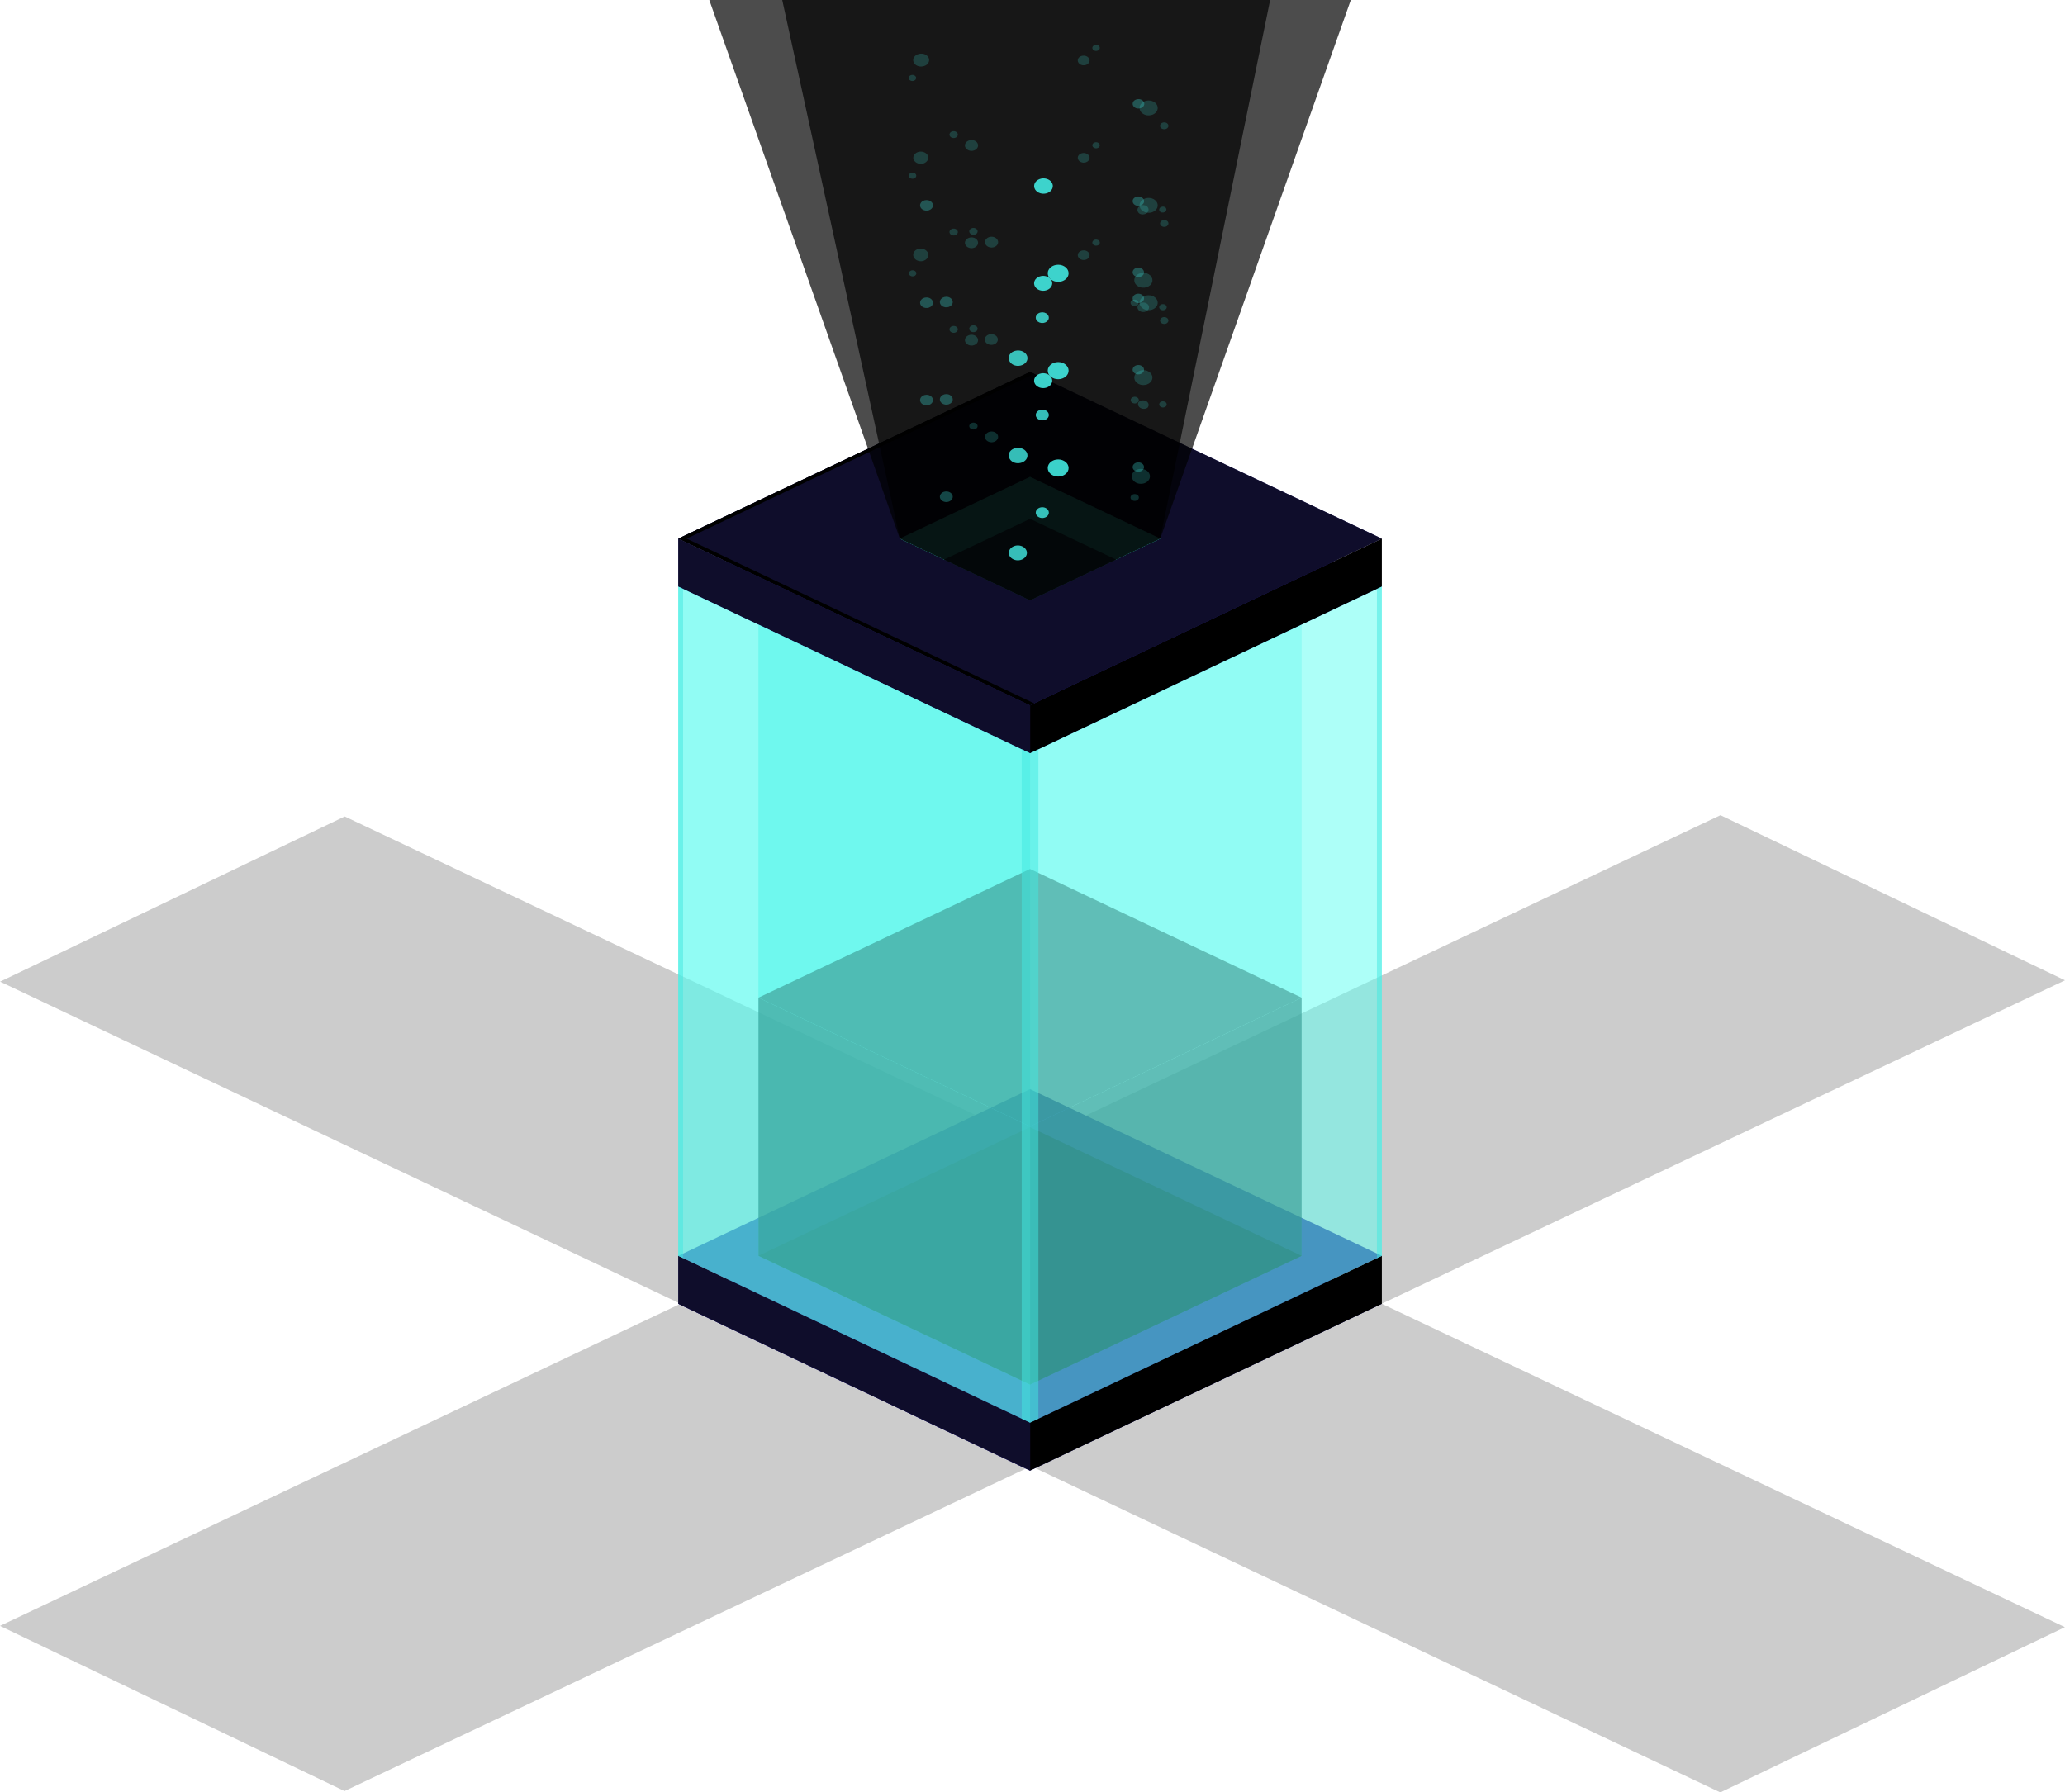 <svg width="440" height="382" viewBox="0 0 440 382" fill="none" xmlns="http://www.w3.org/2000/svg">
<g opacity="0.5">
<path style="mix-blend-mode:lighten" opacity="0.4" d="M73.411 381.714L0 346.519L146.048 277.368L219.478 312.563L73.411 381.714Z" fill="url(#paint0_linear)"/>
<path style="mix-blend-mode:lighten" opacity="0.4" d="M366.551 382L439.981 346.789L293.933 277.638L220.503 312.849L366.551 382Z" fill="url(#paint1_linear)"/>
</g>
<g opacity="0.5">
<path style="mix-blend-mode:lighten" opacity="0.4" d="M73.449 174.006L0.019 209.216L146.086 278.368L219.497 243.157L73.449 174.006Z" fill="url(#paint2_linear)"/>
<path style="mix-blend-mode:lighten" opacity="0.4" d="M366.589 173.736L440 208.931L293.952 278.082L220.522 242.887L366.589 173.736Z" fill="url(#paint3_linear)"/>
</g>
<path d="M219.478 313.42L144.521 277.876L219.478 242.348L294.435 277.876L219.478 313.42Z" fill="#312A91"/>
<path d="M219.478 303.197L144.521 267.652L219.478 232.124L294.435 267.652L219.478 303.197Z" fill="#312A91"/>
<path style="mix-blend-mode:lighten" opacity="0.7" d="M219.478 295.084L161.612 267.652L219.478 240.22L277.344 267.652L219.478 295.084Z" fill="url(#paint4_linear)"/>
<path d="M294.435 267.652V277.876L219.478 313.42V303.196L294.435 267.652Z" fill="url(#paint5_linear)"/>
<path d="M144.521 267.652V277.876L219.478 313.42V303.196L144.521 267.652Z" fill="#312A91"/>
<path style="mix-blend-mode:lighten" opacity="0.7" d="M144.521 267.652V277.876L219.478 313.42V303.196L144.521 267.652Z" fill="url(#paint6_linear)"/>
<path d="M219.478 160.544L144.521 125.016L219.478 89.487L294.435 125.016L219.478 160.544Z" fill="#312A91"/>
<path d="M219.478 150.32L144.521 114.792L219.478 79.264L294.435 114.792L219.478 150.32Z" fill="#312A91"/>
<path style="mix-blend-mode:lighten" opacity="0.7" d="M219.478 150.32L144.521 114.792L219.478 79.264L294.435 114.792L219.478 150.32Z" fill="url(#paint7_linear)"/>
<path opacity="0.3" d="M219.478 127.952L191.734 114.792L219.478 101.632L247.222 114.792L219.478 127.952Z" fill="#42E8E0"/>
<path opacity="0.3" d="M219.478 110.569L237.806 119.253L247.222 114.792L219.478 101.632L191.734 114.792L201.149 119.253L219.478 110.569Z" fill="#42E8E0"/>
<path d="M219.478 110.569L237.806 119.253L247.222 114.792L219.478 101.632L191.734 114.792L201.149 119.253L219.478 110.569Z" fill="#42E8E0"/>
<path d="M294.435 114.792V125.016L219.478 160.544V150.32L294.435 114.792Z" fill="url(#paint8_linear)"/>
<path d="M144.521 114.792V125.016L219.478 160.544V150.32L144.521 114.792Z" fill="#312A91"/>
<path style="mix-blend-mode:lighten" opacity="0.7" d="M144.521 114.792V125.016L219.478 160.544V150.32L144.521 114.792Z" fill="url(#paint9_linear)"/>
<path opacity="0.3" d="M219.478 160.544V303.197L144.521 267.652V125.016L219.478 160.544Z" fill="#42E8E0"/>
<path opacity="0.3" d="M161.612 133.112V267.652L219.478 295.084L277.344 267.652V133.112L219.478 160.544L161.612 133.112Z" fill="#42E8E0"/>
<path opacity="0.3" d="M219.478 160.544V295.084L161.612 267.652V133.112L219.478 160.544Z" fill="#42E8E0"/>
<g opacity="0.7">
<path opacity="0.7" d="M219.478 240.078L161.612 212.63L219.478 185.198L277.344 212.63L219.478 240.078Z" fill="url(#paint10_linear)"/>
<path opacity="0.7" d="M277.344 212.63V267.653L219.478 295.084V240.078L277.344 212.63Z" fill="url(#paint11_linear)"/>
<path opacity="0.7" d="M161.612 212.63V267.653L219.478 295.084V240.078L161.612 212.63Z" fill="url(#paint12_linear)"/>
</g>
<path opacity="0.5" d="M144.521 125.016V267.652L219.478 303.197L294.435 267.652V125.016L219.478 160.544L144.521 125.016Z" fill="#5CFFF3"/>
<path style="mix-blend-mode:lighten" d="M146.299 114.792L220.367 79.677L219.478 79.264L144.521 114.792L219.478 150.32L220.367 149.908L146.299 114.792Z" fill="url(#paint13_linear)"/>
<path opacity="0.5" d="M144.521 125.016V267.652L145.545 268.145V125.508L144.521 125.016Z" fill="#42E8E0"/>
<path opacity="0.5" d="M294.435 125.016V267.652L293.391 268.145V125.508L294.435 125.016Z" fill="#42E8E0"/>
<path opacity="0.5" d="M219.478 160.544L217.699 159.702V302.371L219.478 303.197L221.257 302.371V159.702L219.478 160.544Z" fill="#42E8E0"/>
<path style="mix-blend-mode:lighten" opacity="0.7" d="M247.222 114.792L287.823 0H151.133L191.734 114.792L219.478 127.952L247.222 114.792Z" fill="url(#paint14_linear)"/>
<path style="mix-blend-mode:lighten" opacity="0.7" d="M247.222 114.792L270.635 0H166.677L191.734 114.792L219.478 127.952L247.222 114.792Z" fill="url(#paint15_linear)"/>
<path opacity="0.9" d="M225.471 101.568C226.699 101.568 227.695 100.751 227.695 99.743C227.695 98.734 226.699 97.917 225.471 97.917C224.243 97.917 223.248 98.734 223.248 99.743C223.248 100.751 224.243 101.568 225.471 101.568Z" fill="#42E8E0"/>
<path opacity="0.3" d="M198.791 85.265C198.791 85.487 198.71 85.705 198.559 85.891C198.409 86.076 198.194 86.221 197.943 86.306C197.693 86.391 197.417 86.413 197.15 86.37C196.884 86.327 196.639 86.219 196.447 86.062C196.255 85.904 196.125 85.703 196.072 85.484C196.019 85.266 196.046 85.039 196.15 84.833C196.254 84.627 196.43 84.451 196.655 84.327C196.881 84.204 197.147 84.138 197.418 84.138C197.782 84.138 198.131 84.256 198.389 84.468C198.646 84.679 198.791 84.966 198.791 85.265Z" fill="#42E8E0"/>
<path opacity="0.2" d="M208.4 72.501C208.4 72.804 208.253 73.095 207.992 73.309C207.731 73.524 207.377 73.644 207.008 73.644C206.637 73.644 206.28 73.524 206.016 73.31C205.752 73.096 205.601 72.806 205.596 72.501C205.596 72.194 205.745 71.899 206.01 71.682C206.274 71.464 206.633 71.342 207.008 71.342C207.379 71.346 207.733 71.47 207.993 71.687C208.254 71.904 208.4 72.196 208.4 72.501Z" fill="#42E8E0"/>
<path opacity="0.2" d="M248.073 69.04C248.564 69.04 248.962 68.713 248.962 68.31C248.962 67.907 248.564 67.58 248.073 67.58C247.582 67.58 247.183 67.907 247.183 68.31C247.183 68.713 247.582 69.04 248.073 69.04Z" fill="#42E8E0"/>
<path opacity="0.2" d="M246.681 64.516C246.681 64.83 246.567 65.137 246.355 65.398C246.142 65.659 245.841 65.862 245.487 65.983C245.134 66.103 244.745 66.134 244.37 66.073C243.995 66.012 243.651 65.861 243.38 65.638C243.11 65.416 242.926 65.134 242.851 64.826C242.777 64.518 242.815 64.198 242.961 63.908C243.107 63.618 243.355 63.37 243.673 63.196C243.991 63.022 244.365 62.928 244.747 62.928C245.26 62.928 245.752 63.096 246.114 63.393C246.477 63.691 246.681 64.095 246.681 64.516Z" fill="#42E8E0"/>
<path opacity="0.2" d="M203.199 70.93C203.69 70.93 204.088 70.603 204.088 70.199C204.088 69.796 203.69 69.469 203.199 69.469C202.708 69.469 202.31 69.796 202.31 70.199C202.31 70.603 202.708 70.93 203.199 70.93Z" fill="#42E8E0"/>
<path opacity="0.3" d="M201.633 106.997C202.391 106.997 203.006 106.493 203.006 105.87C203.006 105.248 202.391 104.743 201.633 104.743C200.875 104.743 200.26 105.248 200.26 105.87C200.26 106.493 200.875 106.997 201.633 106.997Z" fill="#42E8E0"/>
<path opacity="0.2" d="M212.673 93.107C212.673 93.412 212.527 93.704 212.266 93.921C212.005 94.138 211.651 94.262 211.28 94.266C210.906 94.266 210.547 94.144 210.283 93.926C210.018 93.709 209.869 93.414 209.869 93.107C209.874 92.802 210.025 92.512 210.289 92.298C210.553 92.084 210.91 91.964 211.28 91.964C211.65 91.964 212.004 92.084 212.265 92.299C212.526 92.513 212.673 92.804 212.673 93.107Z" fill="#42E8E0"/>
<path opacity="0.2" d="M207.414 91.535C207.905 91.535 208.303 91.208 208.303 90.805C208.303 90.402 207.905 90.075 207.414 90.075C206.923 90.075 206.524 90.402 206.524 90.805C206.524 91.208 206.923 91.535 207.414 91.535Z" fill="#42E8E0"/>
<path opacity="0.9" d="M220.406 81.55C220.507 81.85 220.712 82.119 220.998 82.324C221.283 82.528 221.635 82.66 222.01 82.702C222.386 82.743 222.768 82.694 223.109 82.559C223.451 82.424 223.736 82.209 223.93 81.942C224.124 81.675 224.219 81.367 224.201 81.056C224.184 80.745 224.056 80.445 223.833 80.194C223.61 79.942 223.302 79.75 222.947 79.641C222.592 79.533 222.206 79.512 221.837 79.581C221.583 79.629 221.343 79.719 221.132 79.845C220.921 79.971 220.744 80.131 220.61 80.315C220.476 80.499 220.389 80.703 220.354 80.915C220.319 81.128 220.337 81.343 220.406 81.55Z" fill="#42E8E0"/>
<path opacity="0.3" d="M241.383 63.881C241.474 64.128 241.677 64.336 241.95 64.463C242.223 64.59 242.545 64.625 242.849 64.561C243.153 64.498 243.416 64.341 243.582 64.122C243.748 63.904 243.806 63.641 243.742 63.389C243.709 63.257 243.643 63.131 243.549 63.02C243.455 62.91 243.334 62.816 243.195 62.744C243.055 62.672 242.9 62.625 242.737 62.604C242.575 62.583 242.409 62.59 242.249 62.623C242.09 62.656 241.94 62.715 241.81 62.797C241.679 62.879 241.57 62.982 241.489 63.1C241.408 63.218 241.357 63.347 241.339 63.481C241.321 63.616 241.336 63.752 241.383 63.881Z" fill="#42E8E0"/>
<path opacity="0.2" d="M229.686 54.626C229.745 54.825 229.875 55.006 230.06 55.145C230.245 55.283 230.476 55.373 230.723 55.404C230.97 55.434 231.223 55.403 231.449 55.314C231.675 55.226 231.863 55.084 231.99 54.907C232.117 54.73 232.177 54.526 232.162 54.321C232.147 54.116 232.058 53.919 231.906 53.756C231.754 53.593 231.546 53.471 231.309 53.405C231.072 53.339 230.817 53.333 230.576 53.388C230.418 53.421 230.27 53.479 230.14 53.56C230.011 53.64 229.901 53.74 229.819 53.855C229.736 53.97 229.682 54.098 229.659 54.23C229.636 54.362 229.646 54.497 229.686 54.626Z" fill="#42E8E0"/>
<path opacity="0.2" d="M193.667 58.341C193.682 58.431 193.721 58.518 193.78 58.596C193.839 58.674 193.917 58.74 194.01 58.792C194.102 58.843 194.207 58.877 194.316 58.893C194.426 58.909 194.539 58.905 194.647 58.883C194.755 58.86 194.856 58.819 194.944 58.763C195.031 58.706 195.103 58.635 195.155 58.553C195.207 58.472 195.237 58.383 195.244 58.292C195.251 58.2 195.234 58.109 195.195 58.023C195.126 57.873 194.993 57.749 194.82 57.675C194.647 57.601 194.447 57.582 194.258 57.621C194.069 57.66 193.904 57.755 193.795 57.888C193.686 58.021 193.641 58.182 193.667 58.341Z" fill="#42E8E0"/>
<path opacity="0.2" d="M194.634 54.658C194.735 54.997 194.994 55.29 195.356 55.474C195.717 55.658 196.152 55.718 196.567 55.642C196.777 55.598 196.974 55.521 197.147 55.415C197.32 55.308 197.466 55.175 197.576 55.023C197.687 54.87 197.759 54.701 197.79 54.525C197.821 54.35 197.81 54.171 197.756 53.999C197.703 53.827 197.609 53.665 197.48 53.523C197.35 53.381 197.188 53.261 197.002 53.17C196.816 53.08 196.611 53.02 196.397 52.995C196.183 52.969 195.965 52.979 195.755 53.023C195.344 53.119 194.995 53.344 194.785 53.651C194.575 53.957 194.521 54.319 194.634 54.658Z" fill="#42E8E0"/>
<path opacity="0.2" d="M232.78 51.864C232.831 52.032 232.962 52.177 233.143 52.266C233.324 52.355 233.541 52.382 233.746 52.34C233.951 52.298 234.128 52.19 234.237 52.042C234.345 51.893 234.378 51.715 234.326 51.546C234.272 51.379 234.14 51.237 233.96 51.148C233.78 51.059 233.565 51.031 233.36 51.07C233.258 51.09 233.162 51.127 233.077 51.178C232.993 51.229 232.922 51.293 232.868 51.367C232.814 51.441 232.778 51.523 232.763 51.608C232.748 51.693 232.754 51.78 232.78 51.864Z" fill="#42E8E0"/>
<path opacity="0.2" d="M242.35 106.585C242.216 106.678 242.052 106.737 241.877 106.754C241.703 106.771 241.526 106.746 241.369 106.68C241.213 106.615 241.083 106.513 240.997 106.387C240.911 106.261 240.872 106.117 240.886 105.973C240.899 105.829 240.964 105.692 241.073 105.578C241.181 105.465 241.328 105.38 241.495 105.335C241.662 105.29 241.842 105.287 242.011 105.326C242.18 105.364 242.332 105.443 242.447 105.553C242.523 105.626 242.581 105.71 242.618 105.802C242.654 105.893 242.668 105.989 242.659 106.085C242.65 106.181 242.618 106.275 242.565 106.36C242.512 106.446 242.439 106.522 242.35 106.585Z" fill="#42E8E0"/>
<path opacity="0.2" d="M244.399 102.695C244.113 102.91 243.754 103.049 243.37 103.094C242.985 103.139 242.594 103.088 242.245 102.948C241.897 102.807 241.608 102.584 241.416 102.307C241.224 102.03 241.138 101.712 241.17 101.394C241.201 101.077 241.348 100.774 241.591 100.526C241.835 100.278 242.164 100.096 242.535 100.003C242.907 99.911 243.303 99.912 243.674 100.007C244.044 100.102 244.371 100.287 244.612 100.536C244.916 100.851 245.063 101.25 245.024 101.65C244.984 102.051 244.761 102.425 244.399 102.695Z" fill="#42E8E0"/>
<path opacity="0.3" d="M241.557 98.965C241.419 99.126 241.341 99.318 241.335 99.515C241.329 99.713 241.394 99.908 241.522 100.075C241.651 100.242 241.836 100.374 242.056 100.455C242.276 100.535 242.52 100.561 242.757 100.527C242.994 100.494 243.214 100.404 243.389 100.268C243.564 100.132 243.686 99.957 243.74 99.764C243.794 99.572 243.776 99.37 243.691 99.186C243.605 99.001 243.455 98.841 243.259 98.727C243.128 98.65 242.98 98.596 242.824 98.566C242.668 98.537 242.506 98.533 242.348 98.555C242.19 98.578 242.039 98.625 241.903 98.695C241.767 98.766 241.65 98.857 241.557 98.965Z" fill="#42E8E0"/>
<path opacity="0.2" d="M242.582 85.725C242.474 85.935 242.455 86.168 242.529 86.388C242.602 86.608 242.763 86.801 242.986 86.937C243.209 87.072 243.481 87.142 243.759 87.136C244.036 87.129 244.302 87.046 244.515 86.9C244.611 86.792 244.68 86.669 244.718 86.54C244.755 86.409 244.76 86.275 244.733 86.143C244.706 86.011 244.647 85.885 244.56 85.773C244.473 85.66 244.359 85.563 244.225 85.487C243.965 85.351 243.652 85.3 243.347 85.344C243.043 85.388 242.77 85.524 242.582 85.725Z" fill="#42E8E0"/>
<path opacity="0.2" d="M247.145 85.804C247.024 85.948 246.976 86.125 247.012 86.297C247.048 86.469 247.165 86.623 247.338 86.725C247.423 86.775 247.519 86.811 247.621 86.831C247.723 86.85 247.829 86.853 247.932 86.839C248.035 86.825 248.134 86.794 248.223 86.749C248.312 86.704 248.389 86.644 248.45 86.574C248.511 86.504 248.554 86.425 248.578 86.342C248.602 86.258 248.605 86.171 248.588 86.087C248.571 86.002 248.534 85.921 248.479 85.848C248.423 85.775 248.351 85.712 248.266 85.662C248.181 85.609 248.085 85.572 247.982 85.551C247.88 85.53 247.773 85.526 247.669 85.539C247.564 85.552 247.464 85.583 247.374 85.628C247.284 85.674 247.206 85.734 247.145 85.804Z" fill="#42E8E0"/>
<g opacity="0.9">
<path opacity="0.9" d="M215.012 118.253C215.112 118.553 215.318 118.822 215.603 119.027C215.888 119.231 216.241 119.363 216.616 119.405C216.992 119.446 217.374 119.397 217.715 119.262C218.056 119.126 218.342 118.912 218.536 118.645C218.73 118.378 218.824 118.07 218.807 117.759C218.79 117.448 218.662 117.148 218.439 116.897C218.216 116.645 217.908 116.453 217.553 116.344C217.198 116.235 216.812 116.215 216.442 116.284C216.188 116.332 215.949 116.422 215.738 116.548C215.527 116.674 215.349 116.834 215.216 117.018C215.082 117.202 214.995 117.406 214.96 117.618C214.925 117.83 214.943 118.046 215.012 118.253Z" fill="#42E8E0"/>
<path opacity="0.9" d="M220.734 109.537C220.78 109.683 220.86 109.82 220.971 109.941C221.081 110.061 221.219 110.163 221.377 110.239C221.535 110.316 221.71 110.366 221.891 110.388C222.073 110.409 222.258 110.4 222.436 110.363C222.614 110.325 222.781 110.259 222.927 110.169C223.074 110.078 223.198 109.965 223.291 109.835C223.384 109.706 223.446 109.562 223.471 109.413C223.497 109.264 223.487 109.112 223.441 108.966C223.349 108.671 223.118 108.419 222.799 108.264C222.48 108.109 222.099 108.065 221.74 108.14C221.381 108.216 221.073 108.406 220.885 108.668C220.696 108.93 220.642 109.243 220.734 109.537Z" fill="#42E8E0"/>
</g>
<path opacity="0.9" d="M225.471 80.82C226.699 80.82 227.695 80.002 227.695 78.994C227.695 77.986 226.699 77.168 225.471 77.168C224.243 77.168 223.248 77.986 223.248 78.994C223.248 80.002 224.243 80.82 225.471 80.82Z" fill="#42E8E0"/>
<path opacity="0.3" d="M198.791 64.516C198.791 64.739 198.71 64.957 198.559 65.142C198.409 65.328 198.194 65.472 197.943 65.557C197.693 65.643 197.417 65.665 197.15 65.621C196.884 65.578 196.639 65.471 196.447 65.313C196.255 65.155 196.125 64.955 196.072 64.736C196.019 64.517 196.046 64.291 196.15 64.085C196.254 63.879 196.43 63.703 196.655 63.579C196.881 63.455 197.147 63.389 197.418 63.389C197.782 63.389 198.131 63.508 198.389 63.719C198.646 63.93 198.791 64.217 198.791 64.516Z" fill="#42E8E0"/>
<path opacity="0.2" d="M208.4 51.737C208.4 52.041 208.254 52.334 207.993 52.55C207.733 52.767 207.379 52.891 207.008 52.895C206.633 52.895 206.274 52.773 206.01 52.556C205.745 52.339 205.596 52.044 205.596 51.737C205.601 51.432 205.752 51.141 206.016 50.927C206.28 50.714 206.637 50.594 207.008 50.594C207.377 50.594 207.731 50.714 207.992 50.928C208.253 51.143 208.4 51.434 208.4 51.737Z" fill="#42E8E0"/>
<path opacity="0.2" d="M248.962 47.625C248.962 47.769 248.91 47.911 248.812 48.031C248.714 48.151 248.576 48.244 248.413 48.3C248.251 48.355 248.072 48.369 247.899 48.341C247.727 48.313 247.568 48.243 247.444 48.141C247.319 48.039 247.235 47.909 247.2 47.767C247.166 47.626 247.184 47.479 247.251 47.346C247.318 47.212 247.432 47.098 247.579 47.018C247.725 46.938 247.897 46.895 248.073 46.895C248.19 46.892 248.307 46.91 248.416 46.946C248.525 46.982 248.624 47.035 248.707 47.104C248.791 47.172 248.856 47.253 248.9 47.343C248.943 47.432 248.965 47.529 248.962 47.625Z" fill="#42E8E0"/>
<path opacity="0.2" d="M246.681 43.767C246.681 44.081 246.567 44.388 246.355 44.649C246.142 44.91 245.841 45.114 245.487 45.234C245.134 45.354 244.745 45.386 244.37 45.324C243.995 45.263 243.651 45.112 243.38 44.89C243.11 44.668 242.926 44.385 242.851 44.077C242.777 43.769 242.815 43.45 242.961 43.16C243.107 42.87 243.355 42.622 243.673 42.447C243.991 42.273 244.365 42.18 244.747 42.18C245.26 42.18 245.752 42.347 246.114 42.645C246.477 42.943 246.681 43.346 246.681 43.767Z" fill="#42E8E0"/>
<path opacity="0.2" d="M203.199 50.181C203.69 50.181 204.088 49.854 204.088 49.451C204.088 49.047 203.69 48.72 203.199 48.72C202.708 48.72 202.31 49.047 202.31 49.451C202.31 49.854 202.708 50.181 203.199 50.181Z" fill="#42E8E0"/>
<path opacity="0.3" d="M203.006 85.122C203.006 85.345 202.925 85.563 202.774 85.748C202.623 85.933 202.409 86.078 202.158 86.163C201.907 86.248 201.631 86.271 201.365 86.227C201.099 86.184 200.854 86.076 200.662 85.919C200.47 85.761 200.34 85.56 200.287 85.342C200.234 85.123 200.261 84.896 200.365 84.69C200.469 84.484 200.645 84.308 200.87 84.185C201.096 84.061 201.361 83.995 201.633 83.995C201.997 83.995 202.346 84.113 202.604 84.325C202.861 84.536 203.006 84.823 203.006 85.122Z" fill="#42E8E0"/>
<path opacity="0.2" d="M211.222 73.501C211.991 73.501 212.614 72.99 212.614 72.358C212.614 71.727 211.991 71.215 211.222 71.215C210.454 71.215 209.83 71.727 209.83 72.358C209.83 72.99 210.454 73.501 211.222 73.501Z" fill="#42E8E0"/>
<path opacity="0.2" d="M207.414 70.787C207.905 70.787 208.303 70.46 208.303 70.056C208.303 69.653 207.905 69.326 207.414 69.326C206.923 69.326 206.524 69.653 206.524 70.056C206.524 70.46 206.923 70.787 207.414 70.787Z" fill="#42E8E0"/>
<path opacity="0.9" d="M220.406 60.801C220.507 61.101 220.712 61.37 220.998 61.575C221.283 61.78 221.635 61.911 222.01 61.953C222.386 61.995 222.768 61.945 223.109 61.81C223.451 61.675 223.736 61.461 223.93 61.193C224.124 60.926 224.219 60.618 224.201 60.307C224.184 59.997 224.056 59.697 223.833 59.445C223.61 59.194 223.302 59.002 222.947 58.893C222.592 58.784 222.206 58.763 221.837 58.833C221.583 58.881 221.343 58.971 221.132 59.096C220.921 59.223 220.744 59.382 220.61 59.566C220.476 59.75 220.389 59.955 220.354 60.167C220.319 60.379 220.337 60.595 220.406 60.801Z" fill="#42E8E0"/>
<path opacity="0.3" d="M241.383 43.132C241.424 43.26 241.495 43.379 241.591 43.484C241.688 43.588 241.809 43.676 241.947 43.743C242.086 43.809 242.238 43.852 242.397 43.87C242.556 43.888 242.717 43.88 242.872 43.847C243.027 43.813 243.172 43.755 243.3 43.676C243.427 43.596 243.535 43.497 243.615 43.384C243.696 43.27 243.749 43.145 243.771 43.014C243.792 42.884 243.783 42.752 243.742 42.624C243.702 42.497 243.631 42.378 243.534 42.273C243.437 42.168 243.316 42.08 243.178 42.014C243.04 41.947 242.887 41.904 242.728 41.886C242.57 41.868 242.408 41.877 242.253 41.91C242.097 41.941 241.95 41.998 241.821 42.077C241.692 42.156 241.584 42.256 241.502 42.37C241.421 42.484 241.369 42.61 241.348 42.741C241.328 42.872 241.34 43.005 241.383 43.132Z" fill="#42E8E0"/>
<path opacity="0.2" d="M229.686 33.877C229.745 34.077 229.875 34.257 230.06 34.396C230.245 34.535 230.476 34.625 230.723 34.655C230.97 34.685 231.223 34.654 231.449 34.566C231.675 34.477 231.863 34.335 231.99 34.158C232.117 33.981 232.177 33.777 232.162 33.572C232.147 33.367 232.058 33.171 231.906 33.008C231.754 32.844 231.546 32.722 231.309 32.656C231.072 32.591 230.817 32.585 230.576 32.639C230.418 32.672 230.27 32.731 230.14 32.811C230.011 32.891 229.901 32.992 229.819 33.107C229.736 33.222 229.682 33.349 229.659 33.481C229.636 33.613 229.646 33.748 229.686 33.877Z" fill="#42E8E0"/>
<path opacity="0.2" d="M193.667 37.592C193.704 37.718 193.785 37.833 193.902 37.92C194.018 38.008 194.163 38.066 194.319 38.085C194.476 38.105 194.635 38.085 194.778 38.03C194.921 37.974 195.04 37.885 195.121 37.773C195.201 37.661 195.239 37.533 195.23 37.403C195.22 37.274 195.164 37.149 195.068 37.046C194.972 36.943 194.841 36.866 194.691 36.825C194.542 36.783 194.38 36.78 194.228 36.814C194.03 36.859 193.861 36.965 193.756 37.11C193.652 37.255 193.62 37.428 193.667 37.592Z" fill="#42E8E0"/>
<path opacity="0.2" d="M194.634 33.909C194.74 34.246 195 34.537 195.36 34.72C195.72 34.904 196.153 34.966 196.567 34.893C196.976 34.803 197.327 34.589 197.549 34.294C197.772 33.999 197.849 33.646 197.766 33.306C197.657 32.972 197.395 32.685 197.035 32.505C196.675 32.324 196.245 32.264 195.833 32.337C195.424 32.42 195.07 32.631 194.846 32.924C194.623 33.217 194.547 33.571 194.634 33.909Z" fill="#42E8E0"/>
<path opacity="0.2" d="M232.78 31.115C232.818 31.239 232.901 31.352 233.017 31.437C233.134 31.523 233.278 31.579 233.433 31.598C233.588 31.616 233.746 31.597 233.887 31.542C234.028 31.487 234.147 31.398 234.227 31.288C234.308 31.178 234.347 31.051 234.339 30.923C234.332 30.794 234.279 30.671 234.186 30.567C234.093 30.464 233.965 30.386 233.818 30.342C233.671 30.298 233.512 30.291 233.36 30.321C233.258 30.342 233.162 30.378 233.077 30.429C232.993 30.48 232.922 30.545 232.868 30.619C232.814 30.692 232.778 30.774 232.763 30.86C232.748 30.945 232.754 31.032 232.78 31.115Z" fill="#42E8E0"/>
<path opacity="0.2" d="M242.35 85.82C242.219 85.911 242.058 85.967 241.888 85.983C241.717 85.999 241.545 85.973 241.392 85.909C241.24 85.844 241.114 85.744 241.031 85.621C240.947 85.498 240.91 85.358 240.923 85.218C240.936 85.077 241 84.943 241.106 84.832C241.211 84.722 241.355 84.639 241.517 84.595C241.68 84.551 241.855 84.547 242.021 84.584C242.186 84.621 242.334 84.698 242.447 84.804C242.523 84.876 242.58 84.959 242.617 85.049C242.653 85.139 242.667 85.234 242.658 85.329C242.649 85.423 242.617 85.516 242.564 85.6C242.511 85.684 242.438 85.759 242.35 85.82Z" fill="#42E8E0"/>
<path opacity="0.2" d="M244.399 81.931C244.018 82.068 243.594 82.1 243.189 82.023C242.784 81.946 242.42 81.764 242.151 81.504C241.882 81.244 241.722 80.919 241.695 80.579C241.668 80.238 241.776 79.9 242.002 79.613C242.166 79.405 242.387 79.232 242.647 79.107C242.907 78.982 243.199 78.908 243.5 78.892C243.8 78.876 244.102 78.918 244.379 79.015C244.657 79.112 244.903 79.26 245.098 79.449C245.293 79.637 245.432 79.861 245.503 80.101C245.574 80.342 245.576 80.593 245.508 80.834C245.44 81.075 245.305 81.3 245.112 81.49C244.919 81.681 244.675 81.832 244.399 81.931Z" fill="#42E8E0"/>
<path opacity="0.3" d="M241.557 78.216C241.419 78.378 241.341 78.569 241.335 78.767C241.329 78.964 241.394 79.159 241.522 79.326C241.651 79.493 241.836 79.626 242.056 79.706C242.276 79.787 242.52 79.812 242.757 79.779C242.994 79.746 243.214 79.655 243.389 79.52C243.564 79.384 243.686 79.209 243.74 79.016C243.794 78.823 243.776 78.622 243.691 78.437C243.605 78.252 243.455 78.093 243.259 77.978C243.128 77.902 242.98 77.847 242.824 77.818C242.668 77.788 242.506 77.785 242.348 77.807C242.19 77.829 242.039 77.877 241.903 77.947C241.767 78.017 241.65 78.109 241.557 78.216Z" fill="#42E8E0"/>
<path opacity="0.2" d="M242.582 64.913C242.444 65.078 242.369 65.273 242.366 65.473C242.363 65.673 242.432 65.869 242.564 66.037C242.697 66.206 242.886 66.338 243.11 66.418C243.333 66.498 243.58 66.521 243.82 66.486C244.06 66.451 244.282 66.359 244.458 66.221C244.634 66.082 244.757 65.905 244.811 65.71C244.864 65.514 244.846 65.311 244.76 65.124C244.673 64.937 244.52 64.775 244.322 64.659C244.05 64.505 243.714 64.445 243.388 64.492C243.063 64.54 242.773 64.691 242.582 64.913Z" fill="#42E8E0"/>
<path opacity="0.2" d="M247.145 65.088C247.024 65.231 246.976 65.408 247.012 65.58C247.048 65.752 247.165 65.906 247.338 66.008C247.423 66.058 247.519 66.094 247.621 66.114C247.723 66.133 247.829 66.136 247.932 66.122C248.035 66.108 248.134 66.077 248.223 66.032C248.312 65.987 248.389 65.927 248.45 65.857C248.511 65.788 248.554 65.709 248.578 65.625C248.602 65.541 248.605 65.455 248.588 65.37C248.571 65.285 248.534 65.204 248.479 65.131C248.423 65.058 248.351 64.995 248.266 64.945C248.181 64.892 248.085 64.855 247.982 64.834C247.88 64.813 247.773 64.809 247.669 64.822C247.564 64.835 247.464 64.866 247.374 64.911C247.284 64.957 247.206 65.017 247.145 65.088Z" fill="#42E8E0"/>
<g opacity="0.9">
<path opacity="0.9" d="M215.012 97.504C215.072 97.713 215.184 97.91 215.34 98.083C215.495 98.255 215.692 98.4 215.918 98.508C216.144 98.617 216.394 98.686 216.654 98.713C216.914 98.74 217.177 98.723 217.429 98.663C217.941 98.556 218.381 98.285 218.651 97.912C218.922 97.538 219 97.092 218.869 96.671C218.738 96.25 218.409 95.889 217.954 95.667C217.499 95.445 216.955 95.381 216.443 95.488C216.182 95.535 215.936 95.626 215.72 95.756C215.505 95.885 215.324 96.049 215.19 96.239C215.055 96.428 214.97 96.638 214.939 96.856C214.909 97.074 214.934 97.295 215.012 97.504Z" fill="#42E8E0"/>
<path opacity="0.9" d="M220.735 88.725C220.825 89.02 221.053 89.273 221.37 89.43C221.688 89.586 222.068 89.632 222.426 89.559C222.785 89.485 223.094 89.297 223.284 89.037C223.475 88.776 223.531 88.464 223.442 88.17C223.397 88.024 223.318 87.886 223.209 87.766C223.1 87.645 222.963 87.543 222.806 87.465C222.649 87.388 222.475 87.337 222.293 87.314C222.112 87.292 221.928 87.3 221.75 87.336C221.572 87.373 221.405 87.438 221.258 87.527C221.11 87.617 220.986 87.729 220.892 87.858C220.798 87.987 220.735 88.13 220.708 88.279C220.681 88.428 220.69 88.579 220.735 88.725Z" fill="#42E8E0"/>
</g>
<path opacity="0.9" d="M225.471 60.071C226.699 60.071 227.695 59.254 227.695 58.245C227.695 57.237 226.699 56.42 225.471 56.42C224.243 56.42 223.248 57.237 223.248 58.245C223.248 59.254 224.243 60.071 225.471 60.071Z" fill="#42E8E0"/>
<path opacity="0.3" d="M198.791 43.767C198.791 43.99 198.71 44.208 198.559 44.394C198.409 44.579 198.194 44.723 197.943 44.809C197.693 44.894 197.417 44.916 197.15 44.873C196.884 44.829 196.639 44.722 196.447 44.564C196.255 44.407 196.125 44.206 196.072 43.987C196.019 43.769 196.046 43.542 196.15 43.336C196.254 43.13 196.43 42.954 196.655 42.83C196.881 42.706 197.147 42.64 197.418 42.64C197.782 42.64 198.131 42.759 198.389 42.97C198.646 43.182 198.791 43.468 198.791 43.767Z" fill="#42E8E0"/>
<path opacity="0.2" d="M208.4 30.988C208.4 31.293 208.254 31.585 207.993 31.802C207.733 32.019 207.379 32.143 207.008 32.147C206.633 32.147 206.274 32.025 206.01 31.807C205.745 31.59 205.596 31.295 205.596 30.988C205.601 30.683 205.752 30.393 206.016 30.179C206.28 29.965 206.637 29.845 207.008 29.845C207.377 29.845 207.731 29.965 207.992 30.18C208.253 30.394 208.4 30.685 208.4 30.988Z" fill="#42E8E0"/>
<path opacity="0.2" d="M248.073 27.543C248.564 27.543 248.962 27.216 248.962 26.813C248.962 26.41 248.564 26.083 248.073 26.083C247.582 26.083 247.183 26.41 247.183 26.813C247.183 27.216 247.582 27.543 248.073 27.543Z" fill="#42E8E0"/>
<path opacity="0.2" d="M246.681 23.003C246.681 23.317 246.567 23.624 246.355 23.885C246.142 24.146 245.841 24.349 245.487 24.47C245.134 24.59 244.745 24.621 244.37 24.56C243.995 24.499 243.651 24.348 243.38 24.125C243.11 23.903 242.926 23.621 242.851 23.313C242.777 23.005 242.815 22.686 242.961 22.395C243.107 22.105 243.355 21.857 243.673 21.683C243.991 21.509 244.365 21.415 244.747 21.415C245.26 21.415 245.752 21.583 246.114 21.88C246.477 22.178 246.681 22.582 246.681 23.003Z" fill="#42E8E0"/>
<path opacity="0.2" d="M203.199 29.416C203.69 29.416 204.088 29.089 204.088 28.686C204.088 28.283 203.69 27.956 203.199 27.956C202.708 27.956 202.31 28.283 202.31 28.686C202.31 29.089 202.708 29.416 203.199 29.416Z" fill="#42E8E0"/>
<path opacity="0.3" d="M203.006 64.373C203.006 64.596 202.925 64.814 202.774 64.999C202.623 65.185 202.409 65.329 202.158 65.414C201.907 65.5 201.631 65.522 201.365 65.479C201.099 65.435 200.854 65.328 200.662 65.17C200.47 65.013 200.34 64.812 200.287 64.593C200.234 64.374 200.261 64.148 200.365 63.942C200.469 63.736 200.645 63.56 200.87 63.436C201.096 63.312 201.361 63.246 201.633 63.246C201.997 63.246 202.346 63.365 202.604 63.576C202.861 63.788 203.006 64.074 203.006 64.373Z" fill="#42E8E0"/>
<path opacity="0.2" d="M212.673 51.61C212.673 51.913 212.526 52.203 212.265 52.418C212.004 52.632 211.65 52.753 211.28 52.753C210.91 52.753 210.553 52.633 210.289 52.419C210.025 52.205 209.874 51.914 209.869 51.61C209.869 51.302 210.018 51.008 210.283 50.79C210.547 50.573 210.906 50.451 211.28 50.451C211.651 50.455 212.005 50.579 212.266 50.796C212.527 51.013 212.673 51.305 212.673 51.61Z" fill="#42E8E0"/>
<path opacity="0.2" d="M207.414 50.038C207.905 50.038 208.303 49.711 208.303 49.308C208.303 48.904 207.905 48.578 207.414 48.578C206.923 48.578 206.524 48.904 206.524 49.308C206.524 49.711 206.923 50.038 207.414 50.038Z" fill="#42E8E0"/>
<path opacity="0.9" d="M220.406 40.053C220.537 40.474 220.866 40.835 221.321 41.057C221.776 41.278 222.32 41.343 222.833 41.235C223.345 41.128 223.785 40.858 224.055 40.484C224.325 40.111 224.404 39.664 224.273 39.243C224.208 39.035 224.094 38.839 223.937 38.666C223.78 38.494 223.583 38.349 223.358 38.239C223.133 38.129 222.883 38.057 222.624 38.026C222.365 37.996 222.1 38.007 221.846 38.06C221.593 38.114 221.354 38.207 221.144 38.336C220.934 38.465 220.758 38.627 220.624 38.812C220.49 38.996 220.402 39.201 220.365 39.414C220.327 39.627 220.341 39.844 220.406 40.053Z" fill="#42E8E0"/>
<path opacity="0.3" d="M241.383 22.368C241.419 22.496 241.486 22.617 241.58 22.723C241.674 22.829 241.793 22.919 241.93 22.988C242.067 23.056 242.219 23.1 242.378 23.119C242.536 23.138 242.698 23.131 242.853 23.098C243.014 23.071 243.166 23.017 243.301 22.939C243.436 22.862 243.551 22.763 243.638 22.649C243.725 22.534 243.783 22.407 243.809 22.273C243.834 22.14 243.826 22.003 243.786 21.872C243.745 21.742 243.673 21.619 243.573 21.512C243.473 21.404 243.348 21.315 243.204 21.248C243.061 21.182 242.903 21.14 242.74 21.125C242.576 21.11 242.411 21.122 242.253 21.161C242.099 21.193 241.954 21.249 241.827 21.327C241.699 21.405 241.592 21.503 241.511 21.615C241.43 21.727 241.377 21.852 241.355 21.981C241.333 22.11 241.343 22.242 241.383 22.368Z" fill="#42E8E0"/>
<path opacity="0.2" d="M229.686 13.129C229.745 13.328 229.875 13.509 230.06 13.647C230.245 13.786 230.476 13.876 230.723 13.906C230.97 13.937 231.223 13.905 231.449 13.817C231.675 13.729 231.863 13.587 231.99 13.41C232.117 13.233 232.177 13.029 232.162 12.824C232.147 12.619 232.058 12.422 231.906 12.259C231.754 12.096 231.547 11.974 231.309 11.908C231.072 11.842 230.817 11.836 230.576 11.89C230.417 11.922 230.267 11.979 230.136 12.059C230.005 12.139 229.894 12.239 229.811 12.355C229.728 12.47 229.675 12.598 229.653 12.731C229.632 12.864 229.643 12.999 229.686 13.129Z" fill="#42E8E0"/>
<path opacity="0.2" d="M193.667 16.843C193.736 16.993 193.869 17.117 194.042 17.191C194.215 17.265 194.415 17.285 194.604 17.245C194.793 17.206 194.958 17.111 195.067 16.978C195.176 16.846 195.221 16.684 195.195 16.526C195.18 16.435 195.141 16.348 195.082 16.27C195.023 16.193 194.945 16.126 194.852 16.075C194.76 16.024 194.655 15.989 194.546 15.973C194.436 15.958 194.323 15.961 194.215 15.983C194.107 16.006 194.006 16.047 193.918 16.104C193.831 16.16 193.759 16.232 193.707 16.313C193.655 16.394 193.625 16.483 193.618 16.575C193.611 16.666 193.628 16.758 193.667 16.843Z" fill="#42E8E0"/>
<path opacity="0.2" d="M194.634 13.16C194.74 13.498 195 13.788 195.36 13.972C195.72 14.155 196.153 14.217 196.567 14.145C196.796 14.116 197.015 14.048 197.21 13.945C197.405 13.842 197.572 13.708 197.7 13.549C197.828 13.39 197.914 13.212 197.953 13.024C197.992 12.837 197.982 12.645 197.926 12.46C197.869 12.276 197.766 12.104 197.623 11.954C197.48 11.804 197.301 11.68 197.097 11.591C196.892 11.501 196.667 11.448 196.437 11.434C196.206 11.42 195.974 11.445 195.755 11.509C195.342 11.609 194.994 11.838 194.784 12.147C194.574 12.455 194.52 12.819 194.634 13.16Z" fill="#42E8E0"/>
<path opacity="0.2" d="M232.78 10.366C232.818 10.491 232.901 10.603 233.017 10.689C233.134 10.775 233.278 10.831 233.433 10.849C233.588 10.867 233.746 10.848 233.887 10.793C234.028 10.738 234.147 10.65 234.227 10.54C234.308 10.43 234.347 10.303 234.339 10.174C234.332 10.046 234.279 9.922 234.186 9.819C234.093 9.716 233.965 9.637 233.818 9.593C233.671 9.549 233.512 9.542 233.36 9.573C233.258 9.593 233.162 9.63 233.077 9.681C232.993 9.732 232.922 9.796 232.868 9.87C232.814 9.944 232.778 10.026 232.763 10.111C232.748 10.196 232.754 10.283 232.78 10.366Z" fill="#42E8E0"/>
<path opacity="0.2" d="M242.35 65.088C242.263 65.15 242.161 65.197 242.052 65.227C241.942 65.257 241.826 65.268 241.711 65.261C241.596 65.254 241.484 65.227 241.381 65.184C241.278 65.141 241.187 65.081 241.113 65.008C241.036 64.935 240.978 64.851 240.942 64.759C240.905 64.668 240.891 64.572 240.9 64.476C240.909 64.38 240.941 64.286 240.994 64.201C241.047 64.115 241.12 64.039 241.209 63.976C241.391 63.874 241.613 63.831 241.832 63.855C242.05 63.879 242.25 63.969 242.392 64.108C242.534 64.246 242.609 64.423 242.601 64.604C242.593 64.785 242.504 64.958 242.35 65.088Z" fill="#42E8E0"/>
<path opacity="0.2" d="M244.399 61.182C244.018 61.319 243.594 61.351 243.189 61.275C242.784 61.198 242.42 61.016 242.151 60.755C241.882 60.495 241.722 60.171 241.695 59.83C241.668 59.489 241.776 59.151 242.002 58.864C242.166 58.657 242.387 58.483 242.647 58.358C242.907 58.233 243.199 58.16 243.5 58.144C243.8 58.128 244.102 58.17 244.379 58.266C244.657 58.363 244.903 58.511 245.098 58.7C245.293 58.889 245.432 59.112 245.503 59.353C245.574 59.593 245.576 59.844 245.508 60.085C245.44 60.326 245.305 60.551 245.112 60.742C244.919 60.932 244.675 61.083 244.399 61.182Z" fill="#42E8E0"/>
<path opacity="0.3" d="M241.557 57.452C241.375 57.67 241.303 57.938 241.357 58.199C241.411 58.459 241.587 58.693 241.847 58.849C241.977 58.926 242.124 58.981 242.279 59.012C242.435 59.042 242.596 59.047 242.754 59.027C242.912 59.006 243.064 58.96 243.2 58.892C243.336 58.823 243.455 58.733 243.549 58.626C243.732 58.408 243.803 58.14 243.749 57.88C243.695 57.619 243.519 57.385 243.259 57.229C243.129 57.152 242.983 57.097 242.827 57.066C242.671 57.036 242.51 57.031 242.352 57.051C242.194 57.072 242.042 57.118 241.906 57.187C241.77 57.255 241.651 57.345 241.557 57.452Z" fill="#42E8E0"/>
<path opacity="0.2" d="M242.582 44.148C242.397 44.371 242.324 44.644 242.378 44.91C242.432 45.177 242.609 45.415 242.872 45.577C243.142 45.697 243.455 45.733 243.754 45.676C244.053 45.62 244.317 45.475 244.495 45.27C244.674 45.066 244.755 44.814 244.723 44.563C244.691 44.313 244.548 44.081 244.322 43.91C244.052 43.754 243.718 43.692 243.393 43.736C243.067 43.781 242.776 43.929 242.582 44.148Z" fill="#42E8E0"/>
<path opacity="0.2" d="M247.145 44.307C247.024 44.451 246.976 44.628 247.012 44.8C247.048 44.972 247.165 45.126 247.338 45.228C247.512 45.302 247.713 45.322 247.904 45.284C248.095 45.246 248.263 45.153 248.376 45.021C248.489 44.889 248.541 44.728 248.52 44.568C248.5 44.407 248.41 44.258 248.266 44.148C248.091 44.049 247.876 44.01 247.666 44.039C247.456 44.069 247.269 44.165 247.145 44.307Z" fill="#42E8E0"/>
<g opacity="0.9">
<path opacity="0.9" d="M215.012 76.756C215.072 76.965 215.184 77.162 215.34 77.334C215.495 77.507 215.692 77.652 215.918 77.76C216.144 77.868 216.394 77.938 216.654 77.965C216.914 77.991 217.177 77.974 217.429 77.915C217.941 77.807 218.381 77.537 218.651 77.163C218.922 76.79 219 76.343 218.869 75.922C218.738 75.501 218.409 75.14 217.954 74.918C217.499 74.696 216.955 74.632 216.443 74.74C216.182 74.787 215.936 74.878 215.72 75.007C215.505 75.136 215.324 75.301 215.19 75.49C215.055 75.68 214.97 75.89 214.939 76.108C214.909 76.326 214.934 76.546 215.012 76.756Z" fill="#42E8E0"/>
<path opacity="0.9" d="M220.735 67.977C220.801 68.197 220.945 68.395 221.149 68.548C221.353 68.7 221.608 68.8 221.88 68.833C222.153 68.867 222.432 68.833 222.681 68.736C222.931 68.639 223.14 68.484 223.281 68.289C223.423 68.095 223.491 67.87 223.476 67.644C223.462 67.418 223.366 67.2 223.201 67.019C223.036 66.837 222.809 66.7 222.549 66.625C222.289 66.549 222.007 66.539 221.74 66.596C221.563 66.631 221.396 66.695 221.249 66.784C221.102 66.872 220.978 66.984 220.884 67.113C220.791 67.242 220.729 67.384 220.704 67.532C220.678 67.681 220.689 67.832 220.735 67.977Z" fill="#42E8E0"/>
</g>
<defs>
<linearGradient id="paint0_linear" x1="58.509" y1="353.531" x2="103.416" y2="257.13" gradientUnits="userSpaceOnUse">
<stop stopColor="#180D5B"/>
<stop offset="0.09" stopColor="#1A1660"/>
<stop offset="0.25" stopColor="#1E2D6E"/>
<stop offset="0.44" stopColor="#255385"/>
<stop offset="0.66" stopColor="#2F87A5"/>
<stop offset="0.9" stopColor="#3CCACE"/>
<stop offset="1" stopColor="#42E8E0"/>
</linearGradient>
<linearGradient id="paint1_linear" x1="235352" y1="-37690.2" x2="232381" y2="-44032.2" gradientUnits="userSpaceOnUse">
<stop stopColor="#180D5B"/>
<stop offset="0.09" stopColor="#1A1660"/>
<stop offset="0.25" stopColor="#1E2D6E"/>
<stop offset="0.44" stopColor="#255385"/>
<stop offset="0.66" stopColor="#2F87A5"/>
<stop offset="0.9" stopColor="#3CCACE"/>
<stop offset="1" stopColor="#42E8E0"/>
</linearGradient>
<linearGradient id="paint2_linear" x1="38292.5" y1="-263051" x2="41263" y2="-256709" gradientUnits="userSpaceOnUse">
<stop stopColor="#180D5B"/>
<stop offset="0.09" stopColor="#1A1660"/>
<stop offset="0.25" stopColor="#1E2D6E"/>
<stop offset="0.44" stopColor="#255385"/>
<stop offset="0.66" stopColor="#2F87A5"/>
<stop offset="0.9" stopColor="#3CCACE"/>
<stop offset="1" stopColor="#42E8E0"/>
</linearGradient>
<linearGradient id="paint3_linear" x1="70040.3" y1="-249451" x2="67070.3" y2="-243110" gradientUnits="userSpaceOnUse">
<stop stopColor="#180D5B"/>
<stop offset="0.09" stopColor="#1A1660"/>
<stop offset="0.25" stopColor="#1E2D6E"/>
<stop offset="0.44" stopColor="#255385"/>
<stop offset="0.66" stopColor="#2F87A5"/>
<stop offset="0.9" stopColor="#3CCACE"/>
<stop offset="1" stopColor="#42E8E0"/>
</linearGradient>
<linearGradient id="paint4_linear" x1="19239" y1="11034.7" x2="14108.3" y2="5099.68" gradientUnits="userSpaceOnUse">
<stop stopColor="#180D5B"/>
<stop offset="0.09" stopColor="#1A1660"/>
<stop offset="0.25" stopColor="#1E2D6E"/>
<stop offset="0.44" stopColor="#255385"/>
<stop offset="0.66" stopColor="#2F87A5"/>
<stop offset="0.9" stopColor="#3CCACE"/>
<stop offset="1" stopColor="#42E8E0"/>
</linearGradient>
<linearGradient id="paint5_linear" x1="194.557" y1="290.528" x2="301.705" y2="290.528" gradientUnits="userSpaceOnUse">
<stop stopColor="#2B237C"/>
<stop offset="1" stopColor="#180D5B"/>
</linearGradient>
<linearGradient id="paint6_linear" x1="227.308" y1="311.69" x2="140.03" y2="251.266" gradientUnits="userSpaceOnUse">
<stop stopColor="#180D5B"/>
<stop offset="0.1" stopColor="#1A1560"/>
<stop offset="0.25" stopColor="#1E2D6E"/>
<stop offset="0.28" stopColor="#1F3372"/>
<stop offset="0.38" stopColor="#22447C"/>
<stop offset="0.57" stopColor="#2B7097"/>
<stop offset="0.83" stopColor="#39B7C2"/>
<stop offset="1" stopColor="#42E8E0"/>
</linearGradient>
<linearGradient id="paint7_linear" x1="21038.1" y1="6410.4" x2="16222.1" y2="-189.076" gradientUnits="userSpaceOnUse">
<stop stopColor="#180D5B"/>
<stop offset="0.09" stopColor="#1A1660"/>
<stop offset="0.25" stopColor="#1E2D6E"/>
<stop offset="0.44" stopColor="#255385"/>
<stop offset="0.66" stopColor="#2F87A5"/>
<stop offset="0.9" stopColor="#3CCACE"/>
<stop offset="1" stopColor="#42E8E0"/>
</linearGradient>
<linearGradient id="paint8_linear" x1="7762.44" y1="4082.38" x2="11916.6" y2="4082.38" gradientUnits="userSpaceOnUse">
<stop stopColor="#2B237C"/>
<stop offset="1" stopColor="#180D5B"/>
</linearGradient>
<linearGradient id="paint9_linear" x1="8473.78" y1="4520.23" x2="6052.05" y2="2283.56" gradientUnits="userSpaceOnUse">
<stop stopColor="#180D5B"/>
<stop offset="0.1" stopColor="#1A1560"/>
<stop offset="0.25" stopColor="#1E2D6E"/>
<stop offset="0.28" stopColor="#1F3372"/>
<stop offset="0.38" stopColor="#22447C"/>
<stop offset="0.57" stopColor="#2B7097"/>
<stop offset="0.83" stopColor="#39B7C2"/>
<stop offset="1" stopColor="#42E8E0"/>
</linearGradient>
<linearGradient id="paint10_linear" x1="22125.3" y1="8396.87" x2="10804.6" y2="3487.28" gradientUnits="userSpaceOnUse">
<stop stopColor="#180D5B"/>
<stop offset="0.09" stopColor="#1A1660"/>
<stop offset="0.25" stopColor="#1E2D6E"/>
<stop offset="0.44" stopColor="#255385"/>
<stop offset="0.66" stopColor="#2F87A5"/>
<stop offset="0.9" stopColor="#3CCACE"/>
<stop offset="1" stopColor="#42E8E0"/>
</linearGradient>
<linearGradient id="paint11_linear" x1="9237.35" y1="14863.2" x2="4077.77" y2="12511.5" gradientUnits="userSpaceOnUse">
<stop stopColor="#180D5B"/>
<stop offset="0.09" stopColor="#1A1660"/>
<stop offset="0.25" stopColor="#1E2D6E"/>
<stop offset="0.44" stopColor="#255385"/>
<stop offset="0.66" stopColor="#2F87A5"/>
<stop offset="0.9" stopColor="#3CCACE"/>
<stop offset="1" stopColor="#42E8E0"/>
</linearGradient>
<linearGradient id="paint12_linear" x1="10359.5" y1="14984.4" x2="6365.87" y2="13489.7" gradientUnits="userSpaceOnUse">
<stop stopColor="#180D5B"/>
<stop offset="0.09" stopColor="#1A1660"/>
<stop offset="0.25" stopColor="#1E2D6E"/>
<stop offset="0.44" stopColor="#255385"/>
<stop offset="0.66" stopColor="#2F87A5"/>
<stop offset="0.9" stopColor="#3CCACE"/>
<stop offset="1" stopColor="#42E8E0"/>
</linearGradient>
<linearGradient id="paint13_linear" x1="9734.58" y1="5424.84" x2="5795.97" y2="4475.13" gradientUnits="userSpaceOnUse">
<stop stopColor="#180D5B"/>
<stop offset="0.09" stopColor="#1A1660"/>
<stop offset="0.25" stopColor="#1E2D6E"/>
<stop offset="0.44" stopColor="#255385"/>
<stop offset="0.66" stopColor="#2F87A5"/>
<stop offset="0.9" stopColor="#3CCACE"/>
<stop offset="1" stopColor="#42E8E0"/>
</linearGradient>
<linearGradient id="paint14_linear" x1="219.478" y1="127.952" x2="219.478" y2="0" gradientUnits="userSpaceOnUse">
<stop stopColor="#42E8E0"/>
<stop offset="0.1" stopColor="#3CCACE"/>
<stop offset="0.34" stopColor="#2F87A5"/>
<stop offset="0.56" stopColor="#255385"/>
<stop offset="0.75" stopColor="#1E2D6E"/>
<stop offset="0.91" stopColor="#1A1660"/>
<stop offset="1" stopColor="#180D5B"/>
</linearGradient>
<linearGradient id="paint15_linear" x1="11924.3" y1="10313" x2="11924.3" y2="0" gradientUnits="userSpaceOnUse">
<stop stopColor="#42E8E0"/>
<stop offset="0.1" stopColor="#3CCACE"/>
<stop offset="0.34" stopColor="#2F87A5"/>
<stop offset="0.56" stopColor="#255385"/>
<stop offset="0.75" stopColor="#1E2D6E"/>
<stop offset="0.91" stopColor="#1A1660"/>
<stop offset="1" stopColor="#180D5B"/>
</linearGradient>
</defs>
</svg>
